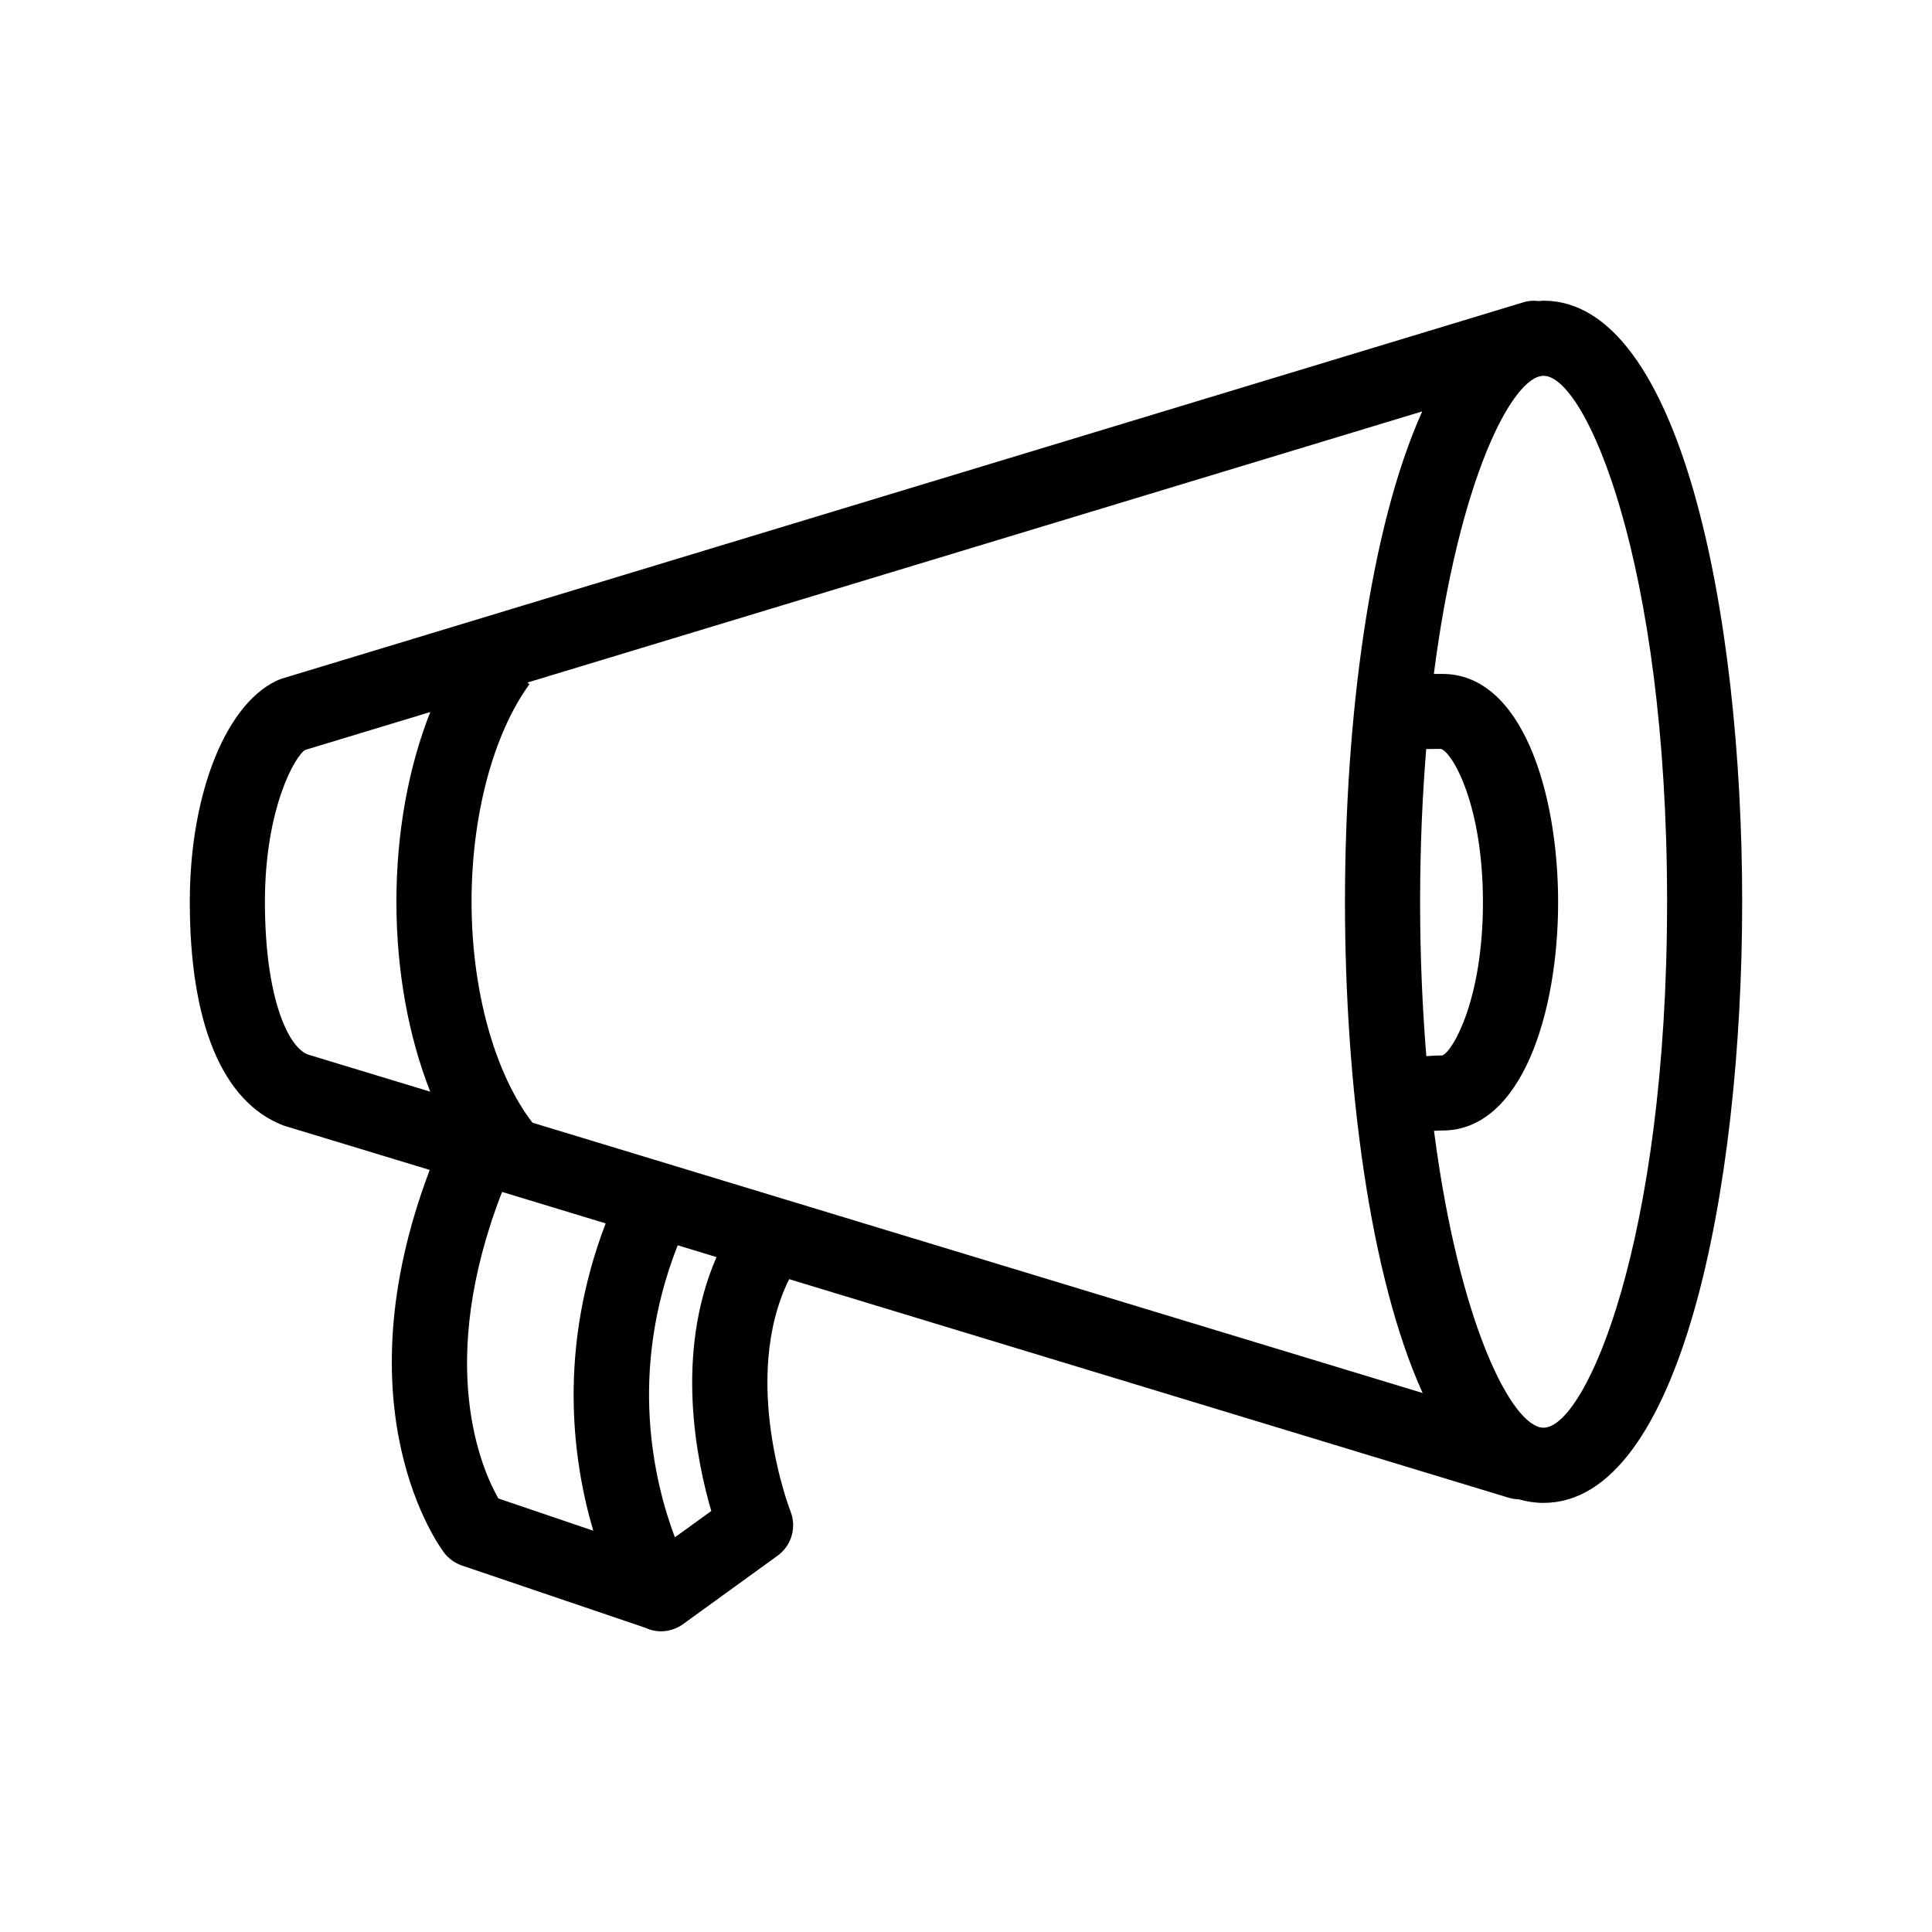 <svg xmlns="http://www.w3.org/2000/svg" xmlns:xlink="http://www.w3.org/1999/xlink" version="1.1" x="0px" y="0px" viewBox="0 0 90 90" enable-background="new 0 0 90 90" xml:space="preserve"><path d="M71.906,14.008c-0.074,0-0.146,0.012-0.22,0.016c-0.237-0.03-0.482-0.016-0.724,0.059L13.064,31.633  c-2.488,1.002-4.223,5.268-4.223,10.375c0,5.646,1.51,9.33,4.367,10.424l6.81,2.068c-4.24,11.188,0.461,17.554,0.669,17.828  c0.209,0.277,0.498,0.484,0.826,0.598l8.532,2.896c0.234,0.11,0.489,0.171,0.745,0.171c0.355,0,0.719-0.109,1.025-0.332l4.408-3.191  c0.65-0.469,0.896-1.324,0.602-2.064c-0.026-0.062-2.366-6.147-0.064-10.818l33.531,10.186c0.152,0.046,0.306,0.063,0.457,0.068  c0.372,0.11,0.757,0.168,1.156,0.168c6.357,0,9.252-14.514,9.252-28C81.158,28.52,78.264,14.008,71.906,14.008z M20.043,50.854  l-5.7-1.73c-0.963-0.369-2.002-2.754-2.002-7.115c0-4.387,1.434-6.844,1.883-7.076l5.821-1.765c-1.014,2.56-1.579,5.612-1.579,8.841  C18.467,45.237,19.033,48.3,20.043,50.854z M27.637,71.307l-4.42-1.502c-0.787-1.373-2.94-6.264,0.171-14.281l4.825,1.466  C25.979,62.839,26.663,68.008,27.637,71.307z M33.135,70.387l-1.696,1.227c-0.956-2.533-2.209-7.667,0.131-13.604l1.808,0.55  C31.42,63.054,32.449,68.056,33.135,70.387z M24.805,52.3c-1.755-2.282-2.838-6.144-2.838-10.292c0-4.02,1.008-7.811,2.699-10.139  l-0.099-0.072l41.686-12.632c-2.445,5.424-3.599,14.335-3.599,22.843c0,8.529,1.159,17.464,3.618,22.884L24.805,52.3z   M66.154,42.008c0-2.571,0.108-4.932,0.284-7.117l0.696-0.004c0.553,0.207,1.947,2.641,1.947,7.145s-1.395,6.936-1.889,7.133  c-0.195,0-0.47,0.015-0.749,0.034C66.265,46.992,66.154,44.607,66.154,42.008z M71.906,66.508c-1.455,0-3.936-4.813-5.105-13.829  c0.147-0.009,0.285-0.015,0.393-0.015c3.703,0,5.389-5.512,5.389-10.633c0-5.123-1.686-10.637-5.389-10.637h-0.4  c1.166-9.056,3.655-13.887,5.113-13.887c1.951,0,5.752,8.646,5.752,24.5C77.658,57.859,73.857,66.508,71.906,66.508z"></path></svg>
